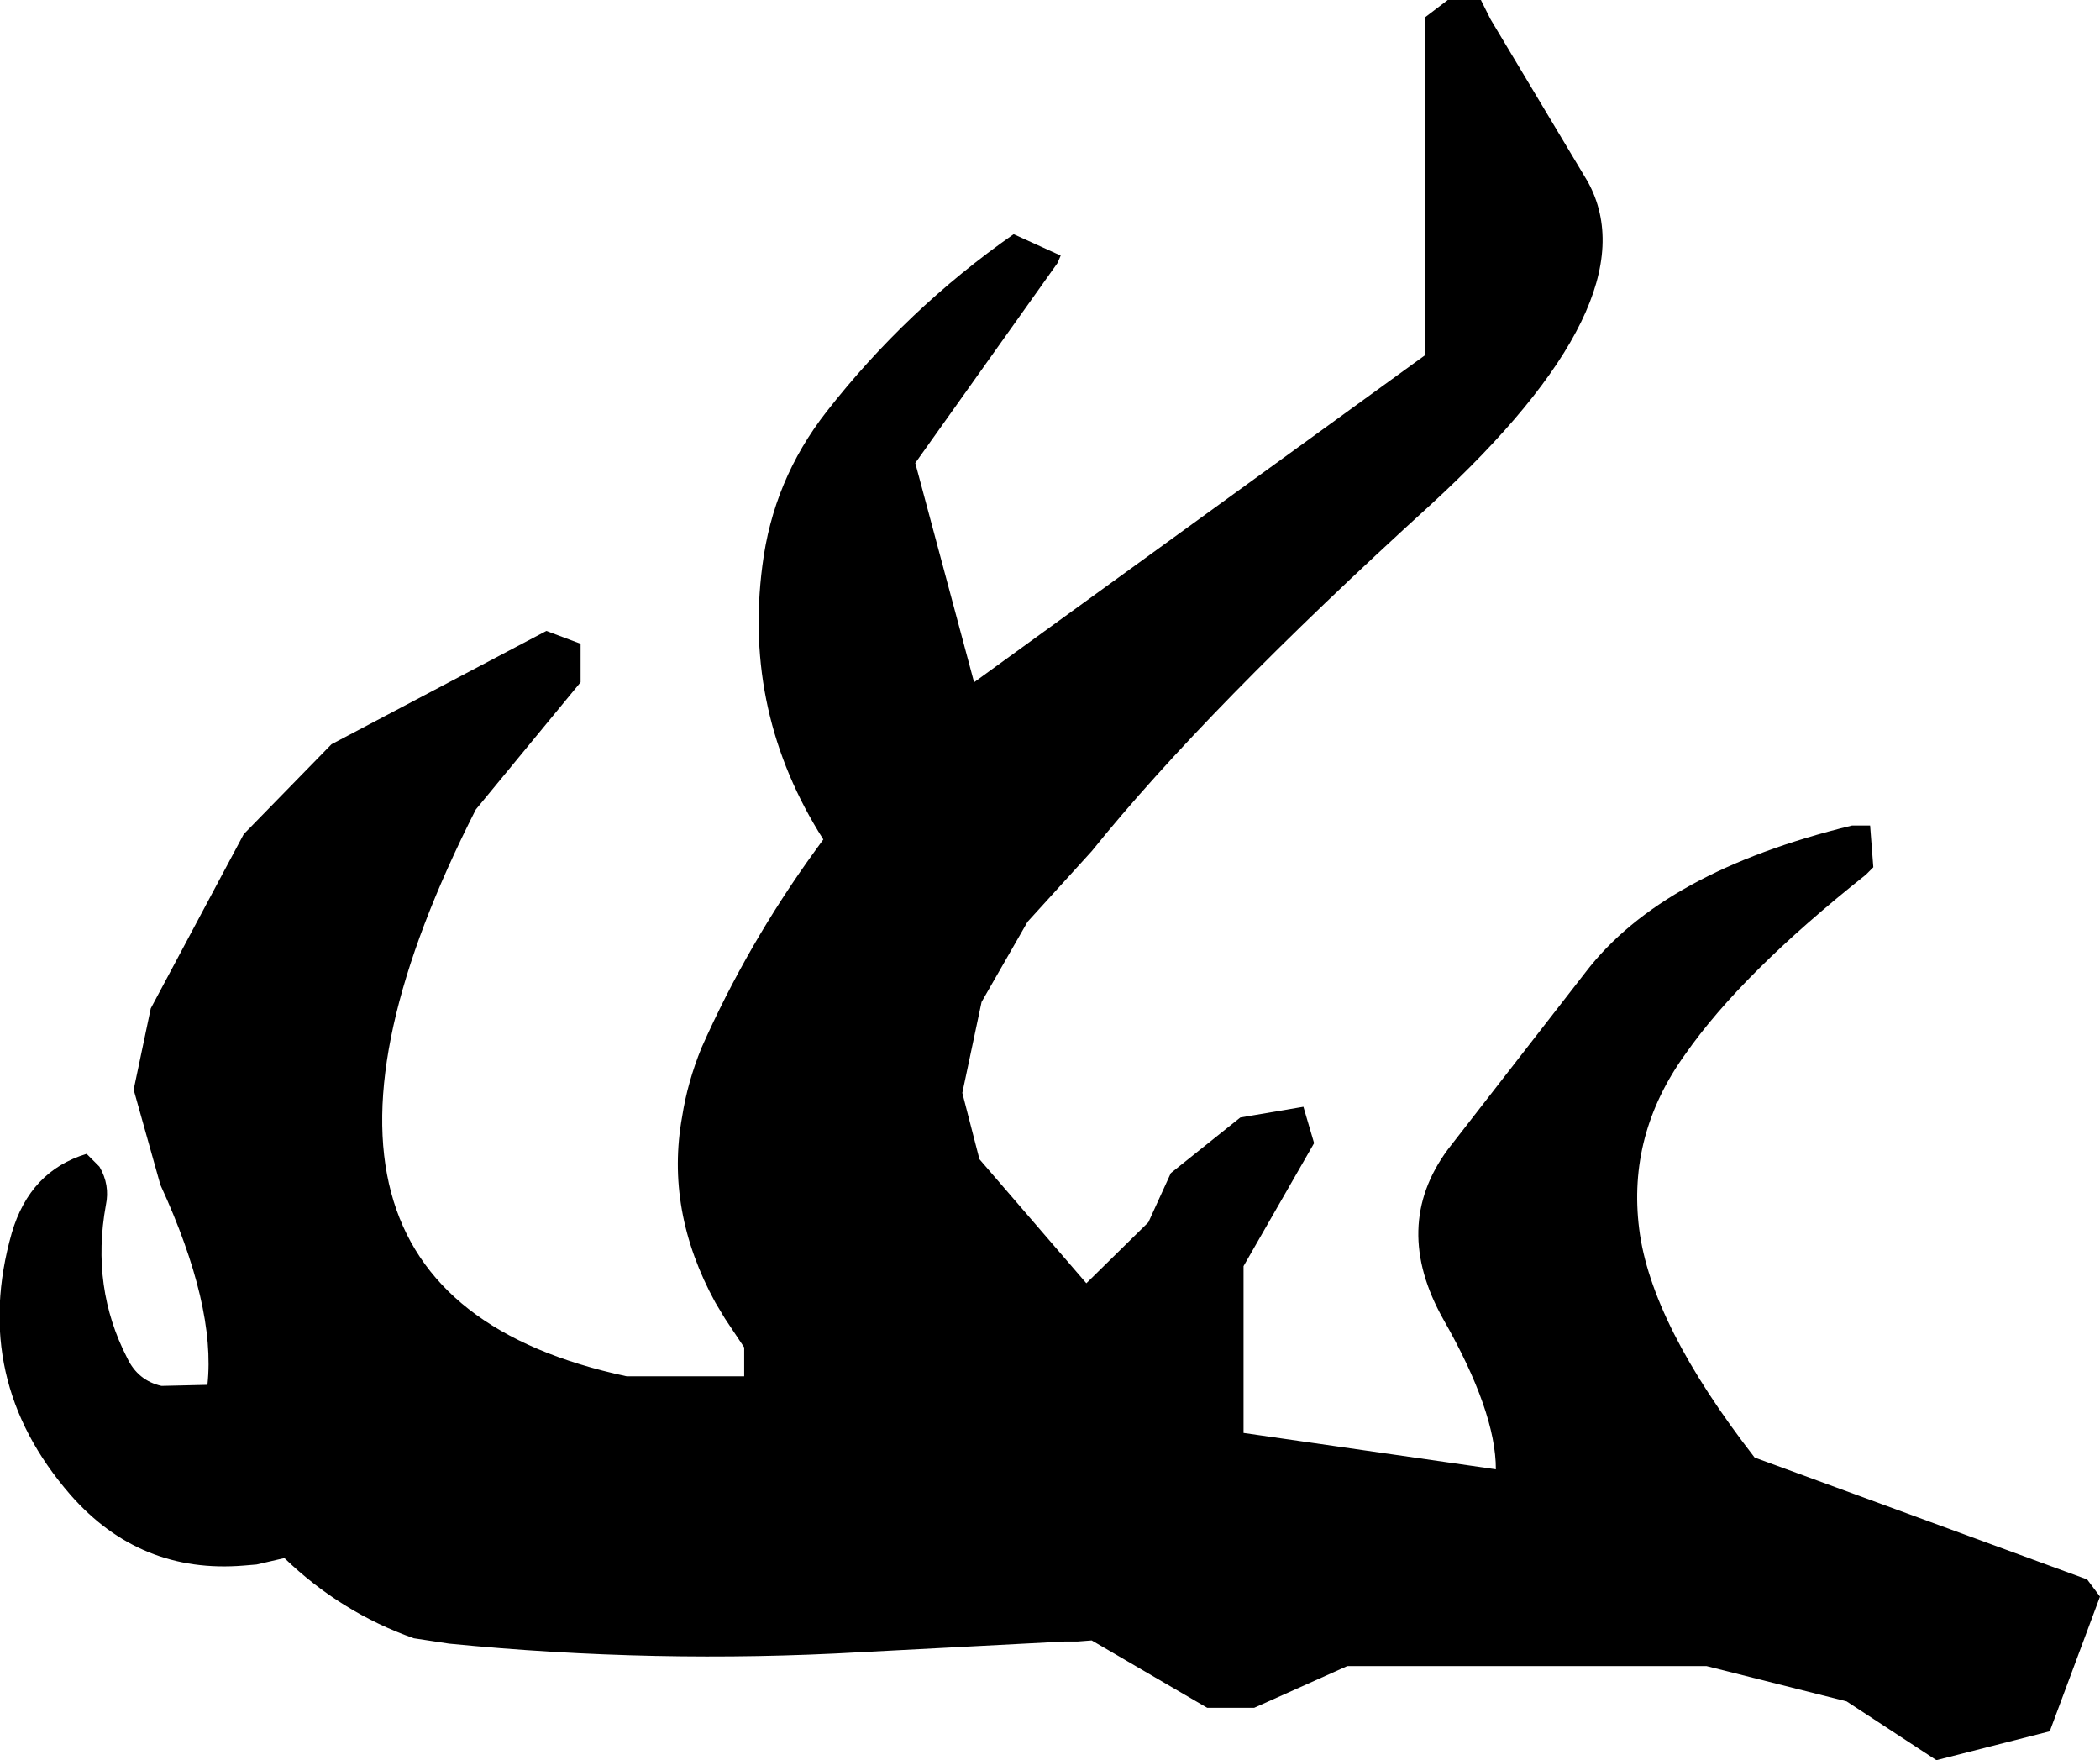 <?xml version="1.0" encoding="UTF-8" standalone="no"?>
<svg xmlns:xlink="http://www.w3.org/1999/xlink" height="82.3px" width="98.2px" xmlns="http://www.w3.org/2000/svg">
  <g transform="matrix(1.0, 0.0, 0.0, 1.0, -276.0, -29.8)">
    <path d="M345.25 29.8 L345.7 30.7 350.25 38.3 Q353.3 43.85 342.9 53.4 332.4 62.95 327.05 69.6 L324.05 72.9 321.9 76.65 321.0 80.9 321.8 84.0 326.8 89.8 329.7 86.95 330.75 84.65 334.0 82.05 336.95 81.55 337.45 83.25 334.15 89.0 334.15 96.8 345.95 98.5 Q345.95 95.8 343.5 91.5 341.05 87.15 343.7 83.55 L350.15 75.25 Q353.75 70.55 362.6 68.4 L363.45 68.4 363.6 70.35 363.25 70.7 Q357.45 75.3 354.8 79.1 352.1 82.85 352.65 87.25 353.2 91.7 358.05 97.95 L373.6 103.65 374.2 104.45 371.85 110.75 366.55 112.1 362.35 109.35 355.8 107.7 339.0 107.7 334.65 109.65 332.45 109.65 327.05 106.5 326.4 106.55 325.8 106.55 316.25 107.05 Q306.65 107.6 297.0 106.65 L295.35 106.4 Q291.95 105.2 289.3 102.65 L288.0 102.95 287.4 103.0 Q282.55 103.4 279.3 99.7 274.6 94.3 276.55 87.45 277.4 84.55 280.05 83.75 L280.45 84.15 280.65 84.35 Q281.15 85.2 280.95 86.15 280.25 90.0 281.95 93.3 282.45 94.35 283.55 94.6 L285.7 94.55 Q286.1 90.85 283.5 85.2 L282.25 80.75 283.05 76.95 287.4 68.8 291.5 64.6 301.55 59.3 303.15 59.9 303.15 61.7 298.25 67.65 Q286.8 90.2 305.3 94.15 L310.8 94.15 310.8 92.8 309.9 91.45 309.45 90.7 Q307.1 86.4 307.9 82.0 308.15 80.4 308.8 78.8 310.95 73.95 314.1 69.6 L314.5 69.05 Q310.75 63.15 311.65 56.25 312.15 52.25 314.65 49.05 318.4 44.25 323.4 40.75 L325.6 41.75 325.45 42.1 318.8 51.45 321.55 61.7 342.65 46.4 342.65 30.6 343.7 29.8 345.25 29.8" fill="#000000" fill-rule="evenodd" stroke="none"/>
  </g>
</svg>
